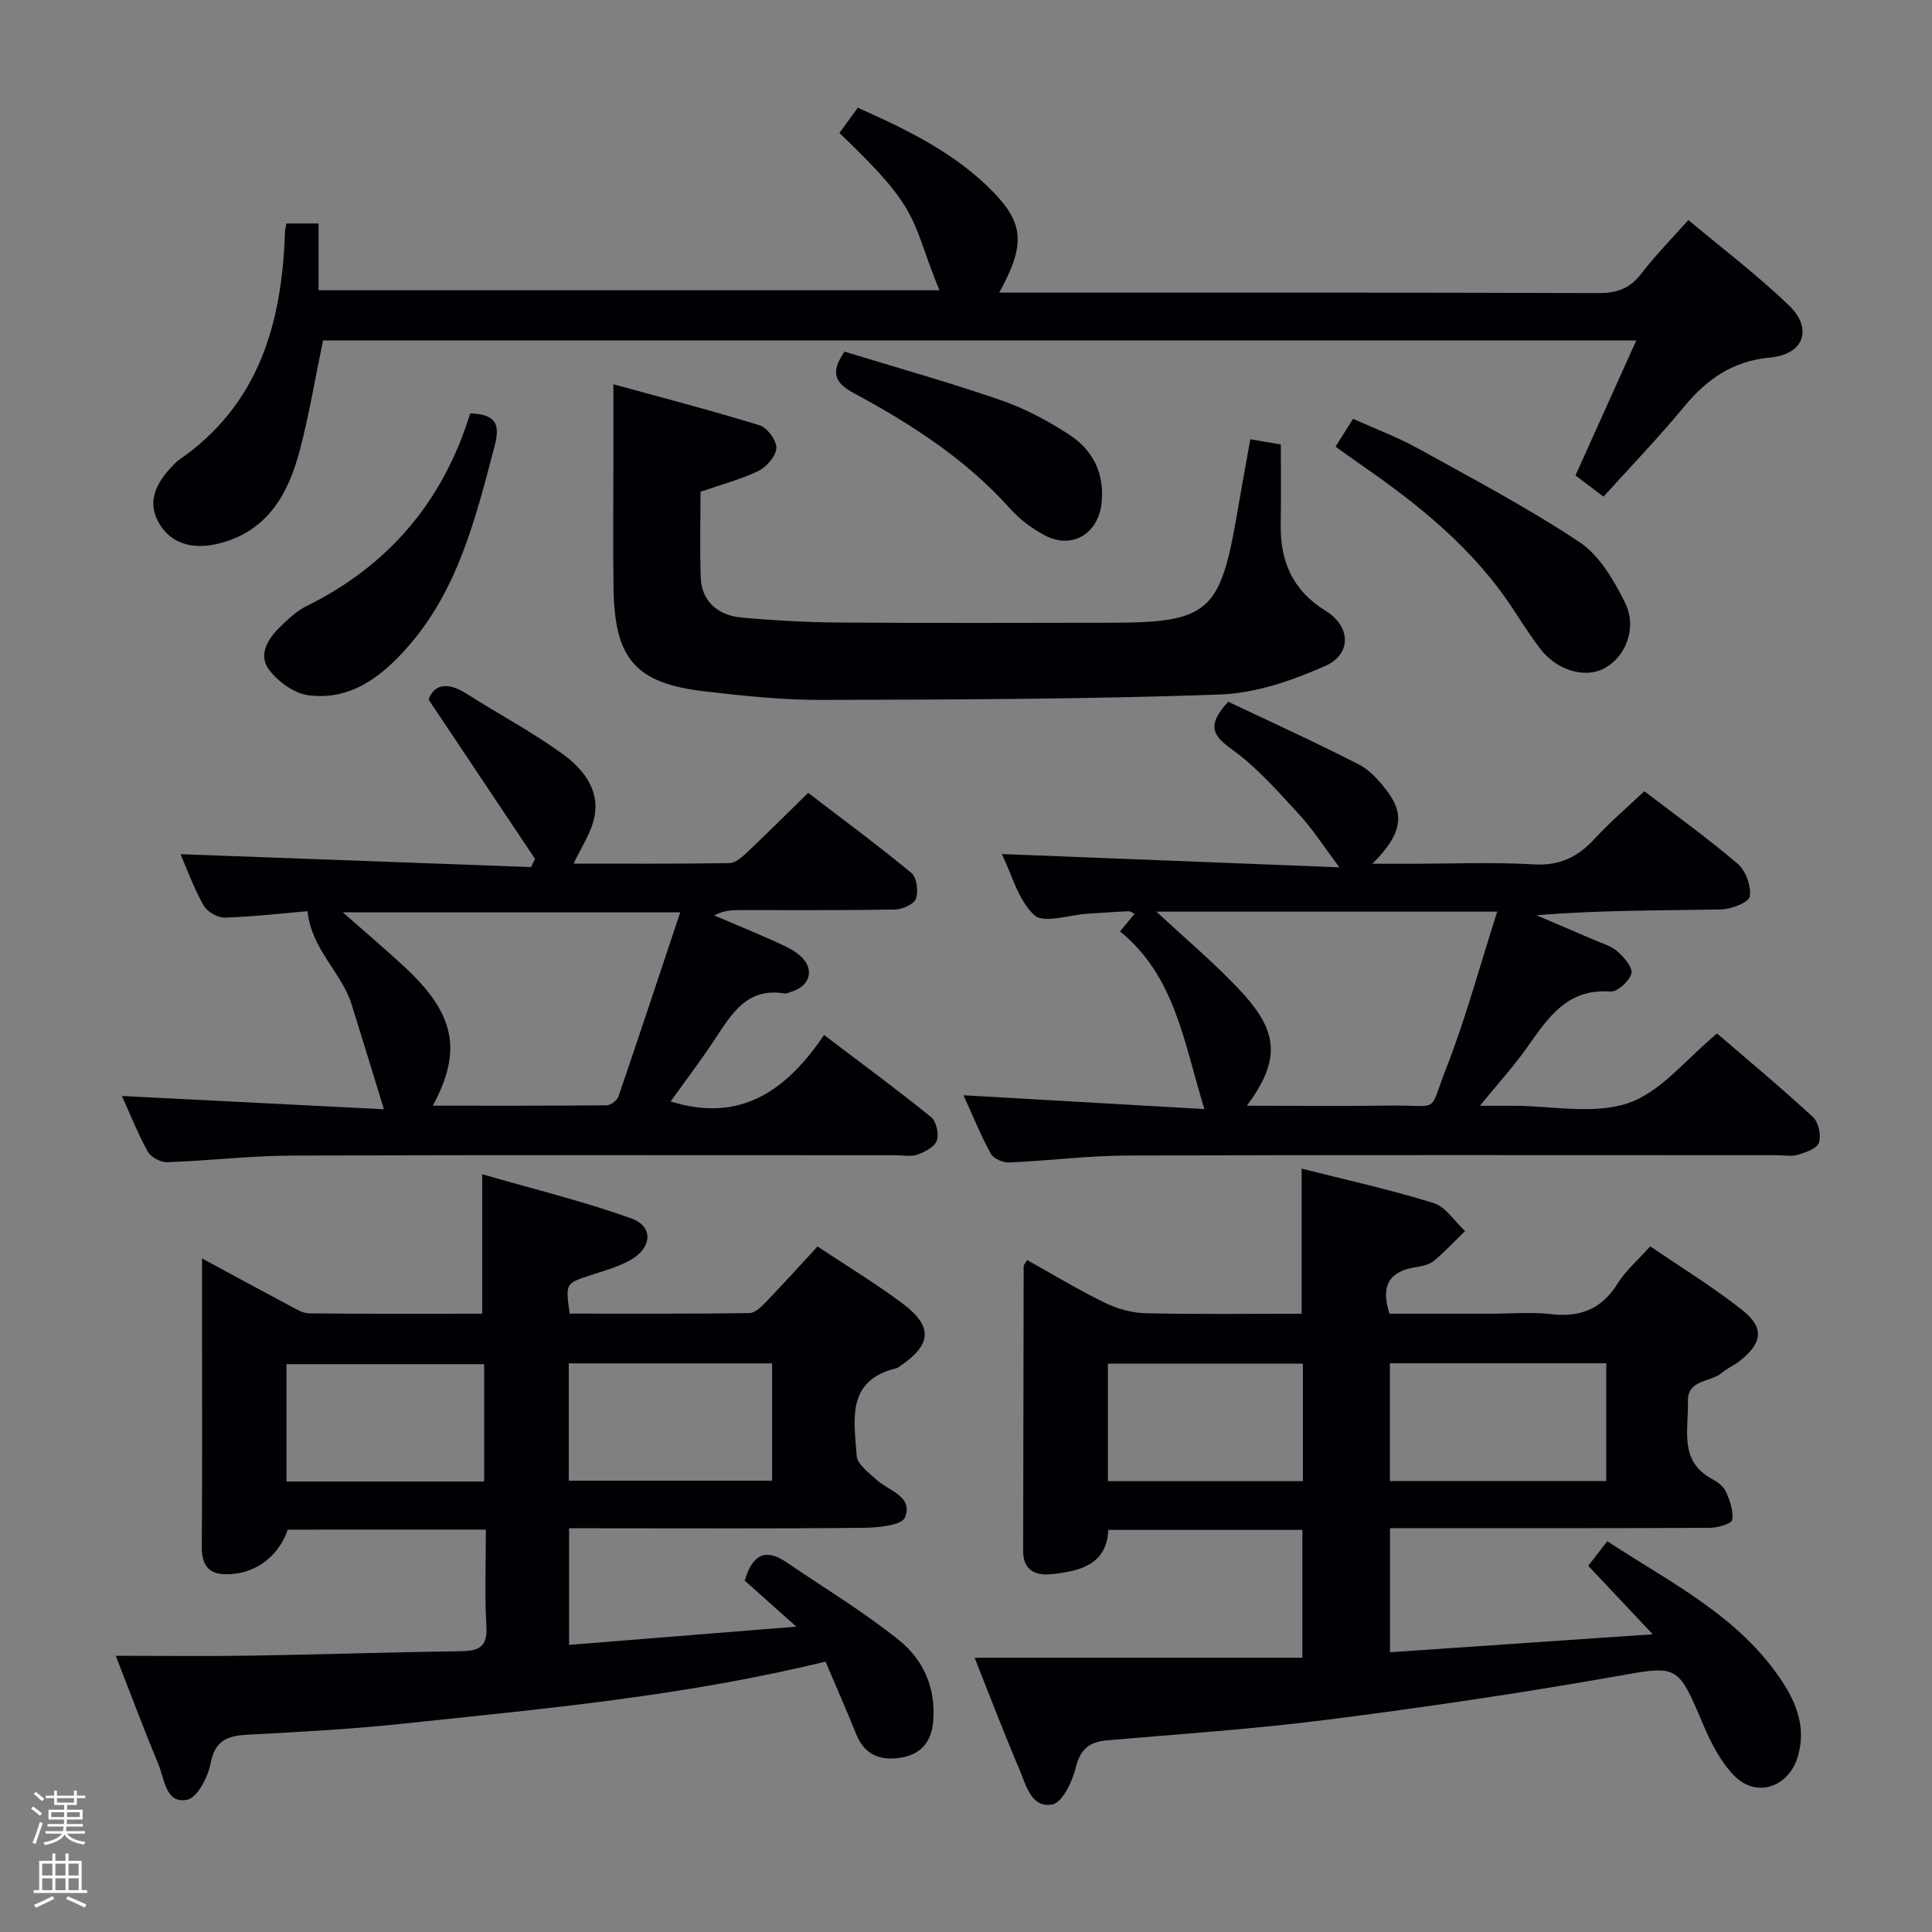 <svg enable-background="new 0 0 400 400" viewBox="0 0 400 400" xmlns="http://www.w3.org/2000/svg"><rect x="0" y="0" width="400" height="400" fill="#808080" stroke="none"/><path d="m6.44 374.46.42-.45c.65.47 1.27.95 1.85 1.44l-.45.49c-.65-.56-1.25-1.06-1.82-1.48m.93 7.33-.63-.26c.55-1.36 1.05-2.8 1.52-4.33.19.1.38.19.59.27-.46 1.29-.95 2.73-1.48 4.32m-.38-10.38.44-.42c.43.34 1.01.82 1.74 1.44l-.49.49c-.53-.51-1.09-1.01-1.69-1.51m2.5.35h1.72v-1.04h.59v1.04h3.52v-1.04h.59v1.04h1.75v.53h-1.75v1.42h-2.03v.97h3.22v2.03h-3.24c0 .35-.01.66-.03.93h3.32v.53h-3.37c-.03.27-.08.58-.15.94h3.96v.53h-3.71c.67.92 1.93 1.48 3.79 1.68-.13.24-.23.44-.29.59-2.13-.38-3.48-1.08-4.04-2.12-.43.97-1.77 1.72-4.03 2.23-.09-.19-.2-.37-.33-.55 2.1-.42 3.37-1.03 3.81-1.83h-3.36v-.53h3.58c.08-.29.13-.61.16-.94h-3.33v-.53h3.39c.02-.27.04-.58.04-.93h-3.23v-2.03h3.25v-.97h-2.07v-1.42h-1.73zm1.12 3.44v1h2.65c.01-.3.02-.44.01-.4v-.25-.35zm1.19-2h3.52v-.91h-3.52zm4.71 2h-2.63v.59c0 .15-.01.28-.01.4h2.64z" fill="#fcfbfa"/><path d="m13.56 383.74h.63v1.52h2.72v6.07h1.13v.6h-11.06v-.6h1.13v-6.07h2.73v-1.52h.63v1.52h2.1v-1.52zm-2.69 8.83.38.56c-1.24.63-2.53 1.25-3.85 1.85-.1-.21-.21-.42-.34-.63 1.36-.55 2.63-1.15 3.81-1.78m-2.13-4.27h2.1v-2.45h-2.1zm0 3.04h2.1v-2.46h-2.1zm2.72-3.04h2.1v-2.45h-2.1zm0 3.04h2.1v-2.46h-2.1zm6.07 3.6c-1.41-.71-2.7-1.3-3.86-1.78l.35-.56c1.45.62 2.75 1.19 3.88 1.72zm-1.25-9.09h-2.1v2.45h2.1zm-2.09 5.49h2.1v-2.46h-2.1z" fill="#fcfbfa"/><g fill="#010105"><path d="m201.78 343.22h67.86c0-9.31 0-17.72 0-26.47-13.21 0-26.48 0-40.18 0-.33 7.22-5.87 8.53-11.66 9.16-3.26.36-5.98-.66-5.97-4.81.05-19.66.06-39.31.11-58.97 0-.26.29-.52.72-1.25 5.32 2.97 10.55 6.14 16.02 8.81 2.57 1.26 5.59 2.13 8.43 2.2 10.78.25 21.58.1 32.38.1 0-10.16 0-19.88 0-30.04 9.09 2.31 18.31 4.33 27.29 7.12 2.54.79 4.38 3.81 6.55 5.8-2.13 2.08-4.17 4.28-6.45 6.17-.96.79-2.44 1.11-3.73 1.31-5.37.82-7.41 3.69-5.47 9.64h20.97c4.17 0 8.38-.39 12.48.09 6.08.71 10.52-1.08 13.81-6.38 1.64-2.64 4.13-4.76 6.73-7.66 6.38 4.37 13.02 8.42 19.06 13.21 4.62 3.67 4.15 6.82-.56 10.54-1.17.92-2.6 1.51-3.73 2.47-2.33 1.99-7.13 1.26-6.98 5.97.18 5.73-1.92 12.21 4.94 15.94 1.14.62 2.42 1.54 2.92 2.64.83 1.83 1.6 4.01 1.31 5.87-.13.8-2.99 1.63-4.62 1.64-20.16.11-40.32.07-60.48.07-1.79 0-3.59 0-5.74 0v25.69c17.8-1.22 35.39-2.42 54.39-3.72-4.95-5.26-8.99-9.56-13.35-14.18 1.14-1.47 2.33-2.99 3.95-5.09 13.1 8.62 27.31 15.5 36.23 29.08 3.06 4.67 4.93 9.76 3.2 15.54-1.91 6.36-8.59 8.62-13.19 3.9-2.79-2.87-4.78-6.76-6.37-10.51-5.43-12.79-5.2-12.3-18.68-9.93-19.59 3.45-39.29 6.35-59.01 8.86-15.15 1.93-30.41 2.97-45.63 4.27-3.76.32-5.66 1.77-6.61 5.68-.7 2.88-2.77 7.22-4.85 7.61-4.36.82-5.43-3.99-6.81-7.25-3.1-7.29-5.94-14.7-9.28-23.12zm130.78-60.97c-15.23 0-29.84 0-44.8 0v24.38h44.8c0-8.19 0-16.08 0-24.38zm-62.81.08c-13.77 0-27.02 0-40.37 0v24.33h40.37c0-8.17 0-16.07 0-24.33z"/><path d="m100.59 316.69c-14.13 0-27.57 0-41.01.01-1.98 5.77-7.12 9.47-13.18 9.22-3.53-.14-4.64-2.3-4.62-5.71.11-15.33.05-30.66.05-45.99 0-4.28 0-8.55 0-13.67 6.52 3.52 12.3 6.67 18.12 9.76 1.3.69 2.72 1.59 4.09 1.61 11.97.13 23.94.07 35.8.07 0-9.42 0-18.46 0-28.87 10.19 2.95 20.72 5.51 30.87 9.14 4.63 1.65 4.31 6.1-.2 8.63-2.57 1.44-5.53 2.24-8.36 3.17-5.06 1.67-5.08 1.62-4.21 7.91 12.35 0 24.79.07 37.23-.11 1.19-.02 2.53-1.38 3.5-2.39 3.56-3.7 7-7.51 10.59-11.4 6.11 4.07 12.11 7.68 17.68 11.86 6.24 4.69 5.93 8.47-.47 12.82-.28.19-.54.45-.85.52-10.5 2.49-8.77 10.8-8.25 18.16.12 1.74 2.51 3.46 4.1 4.93 2.54 2.34 7.69 3.44 5.88 7.83-.68 1.65-5.68 2.1-8.71 2.13-18.33.19-36.66.09-54.99.09-1.81 0-3.61 0-5.83 0v24.15c15.36-1.23 30.51-2.45 47.05-3.78-4.24-3.79-7.61-6.79-10.68-9.53 1.67-5.73 4.53-6.61 8.68-3.78 7.8 5.32 15.93 10.23 23.27 16.12 5.03 4.04 7.67 9.91 7.06 16.83-.38 4.29-2.55 6.79-6.66 7.48-4.2.7-7.52-.52-9.26-4.83-2.03-5.03-4.22-10-6.36-15.05-29.43 7.17-58.7 9.8-87.9 12.89-10.57 1.12-21.21 1.67-31.83 2.25-4.09.22-6.68 1.15-7.57 5.87-.54 2.86-2.76 7.17-4.86 7.59-4.45.88-4.66-4.18-5.91-7.2-2.99-7.19-5.72-14.49-8.88-22.61 9.72 0 18.92.12 28.13-.03 14.48-.23 28.95-.72 43.42-.92 3.68-.05 5.42-.93 5.19-5.1-.39-6.45-.12-12.95-.12-20.07zm59.27-34.42c-14.25 0-28 0-42.1 0v24.29h42.1c0-8.17 0-15.96 0-24.29zm-59.62.17c-13.89 0-27.43 0-40.93 0v24.29h40.93c0-8.2 0-16.25 0-24.29z"/><path d="m277.31 179.57c-3.38-4.5-5.6-8-8.37-10.99-4.36-4.71-8.66-9.67-13.82-13.38-4.01-2.89-5.42-4.94-.83-9.92 8.74 4.15 18.03 8.37 27.09 13.02 2.39 1.23 4.41 3.58 6.05 5.82 3.48 4.76 2.6 8.87-3.3 14.71h7.88c8.5 0 17.02-.37 25.49.13 5.36.32 9.14-1.49 12.62-5.27 3.14-3.42 6.71-6.45 10.32-9.88 6.57 5.03 13.18 9.77 19.34 15.04 1.67 1.43 2.83 4.65 2.49 6.77-.2 1.22-3.86 2.63-5.98 2.67-12.62.25-25.24.12-38.16 1.21 3.96 1.7 7.93 3.38 11.88 5.09 1.67.73 3.57 1.23 4.87 2.39 1.36 1.21 3.22 3.38 2.88 4.59-.44 1.58-2.9 3.83-4.33 3.72-9.11-.69-13.04 5.64-17.4 11.76-2.69 3.78-5.84 7.24-9.63 11.89h5.91 1c8 0 16.65 1.89 23.81-.56 6.8-2.33 12.05-9.2 18.38-14.41 6.42 5.53 13.3 11.25 19.87 17.32 1.15 1.06 1.71 3.75 1.23 5.28-.37 1.19-2.7 2.02-4.31 2.5-1.38.41-2.97.1-4.47.1-44.83 0-89.66-.08-134.49.07-8.13.03-16.24 1.09-24.38 1.44-1.29.06-3.26-.79-3.82-1.82-2.13-3.91-3.81-8.07-5.65-12.1 16.72.96 33.15 1.9 49.87 2.86-4.25-13.89-6.11-27.6-17.47-36.78 1.27-1.52 2.1-2.52 3.04-3.66-.5-.21-.92-.54-1.32-.52-2.82.13-5.64.35-8.45.52-3.78.23-9.08 2.08-11.01.29-3.37-3.12-4.67-8.48-6.72-12.65 23.28.91 46.15 1.81 69.89 2.75zm-19.15 49.36c10.15 0 19.88.1 29.61-.03 10.64-.14 7.88 1.91 11.64-7.69 4.07-10.39 6.97-21.24 10.57-32.46-24.42 0-47.43 0-70.54 0 6.1 5.72 12.34 10.89 17.77 16.81 7.67 8.35 7.73 14.15.95 23.37z"/><path d="m25.25 226.91c17.94.91 35.66 1.8 54.24 2.75-2.46-7.98-4.55-14.87-6.7-21.74-2.06-6.57-8.33-11.39-9.12-19.27-4.94.42-11 1.13-17.08 1.33-1.5.05-3.71-1.21-4.44-2.52-2.01-3.55-3.4-7.44-4.78-10.61 24.23.89 48.4 1.78 72.57 2.67.28-.56.56-1.13.84-1.69-7.11-10.63-14.21-21.27-22.03-32.97.92-2.86 3.54-3.98 7.83-1.24 6.57 4.18 13.49 7.86 19.79 12.4 4.19 3.02 7.82 7.31 6.71 13.06-.64 3.31-2.75 6.33-4.31 9.72 10.42 0 21.34.07 32.25-.1 1.24-.02 2.62-1.25 3.65-2.22 4.11-3.88 8.11-7.88 12.65-12.33 7.06 5.41 14.37 10.8 21.37 16.58 1.12.92 1.48 3.79.95 5.33-.4 1.15-2.8 2.22-4.33 2.25-10.83.19-21.66.1-32.49.12-1.59 0-3.18.15-4.95 1.11 4.03 1.71 8.09 3.37 12.09 5.17 1.96.88 4.04 1.74 5.64 3.11 3.14 2.69 2.22 6.27-1.69 7.49-.48.15-.99.45-1.44.38-7.81-1.31-11 4.22-14.5 9.53-2.9 4.4-6.1 8.6-9.12 12.82 14.39 4.53 23.97-2.22 31.76-13.76 7.79 5.91 15.11 11.3 22.17 17.01 1.08.87 1.66 3.49 1.18 4.85-.45 1.31-2.46 2.35-4 2.91-1.33.48-2.96.13-4.46.13-41.66 0-83.32-.08-124.98.07-8.63.03-17.25 1.07-25.88 1.37-1.36.05-3.39-1.03-4.04-2.19-2.08-3.76-3.67-7.79-5.35-11.52zm115.58-38.02c-23.9 0-46.49 0-69.85 0 4.65 4.1 8.69 7.53 12.59 11.12 10.59 9.76 12.25 17.42 6.04 28.91 12.18 0 24.1.04 36.01-.08.84-.01 2.15-1.02 2.43-1.83 4.27-12.5 8.41-25.02 12.78-38.12z"/><path d="m331.99 102.82c-2.97-2.24-4.38-3.31-5.8-4.39 4.18-9.28 8.24-18.3 12.58-27.94-91.3 0-181.65 0-271.89 0-1.63 7.81-2.88 15.5-4.88 22.99-2.36 8.83-6.59 16.39-16.41 18.98-5.68 1.5-10.23.07-12.66-4.13-2.25-3.88-1.32-7.71 2.92-12 .35-.36.68-.76 1.08-1.03 16.66-11.41 21.46-28.35 22.07-47.26.02-.48.15-.96.28-1.77h6.67v13.83h128.54c-6.21-15.29-3.59-16.27-20.7-32.57 1.18-1.63 2.41-3.31 3.81-5.23 10.25 4.58 20.11 9.35 27.93 17.34 6.52 6.66 6.76 11.1 1.35 20.95h5.66c39.49 0 78.98-.05 118.47.09 3.87.01 6.53-1.03 8.88-4.11 2.81-3.69 6.11-7.01 9.67-11.02 7.08 5.94 14.35 11.44 20.86 17.72 4.96 4.78 3.05 10.11-3.91 10.75-7.77.72-13.1 4.45-17.85 10.2-5.28 6.39-11.06 12.39-16.67 18.6z"/><path d="m258.86 90.95c2.24.38 4 .67 6.32 1.07 0 5.51.08 10.97-.02 16.43-.15 7.73 2.44 13.79 9.32 18.03 5.19 3.2 5.41 8.96-.1 11.4-6.83 3.02-14.43 5.65-21.79 5.91-27.44.97-54.91 1.05-82.37 1.12-8.11.02-16.26-.82-24.33-1.77-14.27-1.67-18.62-6.66-18.86-21.16-.15-9.16-.03-18.32-.03-27.48 0-4.62 0-9.24 0-14.94 9.78 2.69 20.07 5.36 30.23 8.48 1.59.49 3.56 3.12 3.51 4.69-.06 1.67-2 3.93-3.69 4.76-3.68 1.79-7.72 2.83-12.02 4.32 0 5.84-.15 11.82.05 17.78.15 4.6 3.26 7.79 8.4 8.26 6.78.62 13.6.99 20.41 1.04 18.82.13 37.64.07 56.47.04 19.62-.04 22.25-2.3 25.62-21.76.92-5.33 1.88-10.65 2.88-16.22z"/><path d="m276.51 92.47c1.2-1.9 2.24-3.56 3.63-5.76 4.56 2.06 9.18 3.78 13.45 6.14 11.28 6.24 22.72 12.27 33.43 19.39 4.12 2.74 7.1 7.86 9.4 12.49 2.65 5.32.1 11.47-4.48 13.75-4.04 2.01-9.76.22-13.15-4.28-1.9-2.52-3.62-5.17-5.34-7.82-8.21-12.67-19.68-21.89-31.91-30.32-1.62-1.12-3.2-2.29-5.03-3.59z"/><path d="m97.36 85.57c5.23.25 6.28 2.09 5.04 6.78-3.9 14.82-7.52 29.7-18 41.61-5.44 6.19-11.86 11.13-20.59 9.98-2.94-.39-6.27-2.83-8.12-5.3-2.29-3.06-.23-6.39 2.29-8.84 1.66-1.61 3.42-3.3 5.45-4.3 17.03-8.4 28.3-21.68 33.93-39.93z"/><path d="m174.84 72.8c10.86 3.33 21.73 6.37 32.38 10.05 4.97 1.72 9.76 4.28 14.18 7.16 4.89 3.19 7.32 8.05 6.67 14.14-.68 6.42-6.19 9.68-11.82 6.66-2.59-1.39-5.11-3.26-7.06-5.44-9.14-10.24-20.46-17.53-32.35-23.94-4.1-2.21-4.93-4.31-2-8.63z"/></g></svg>